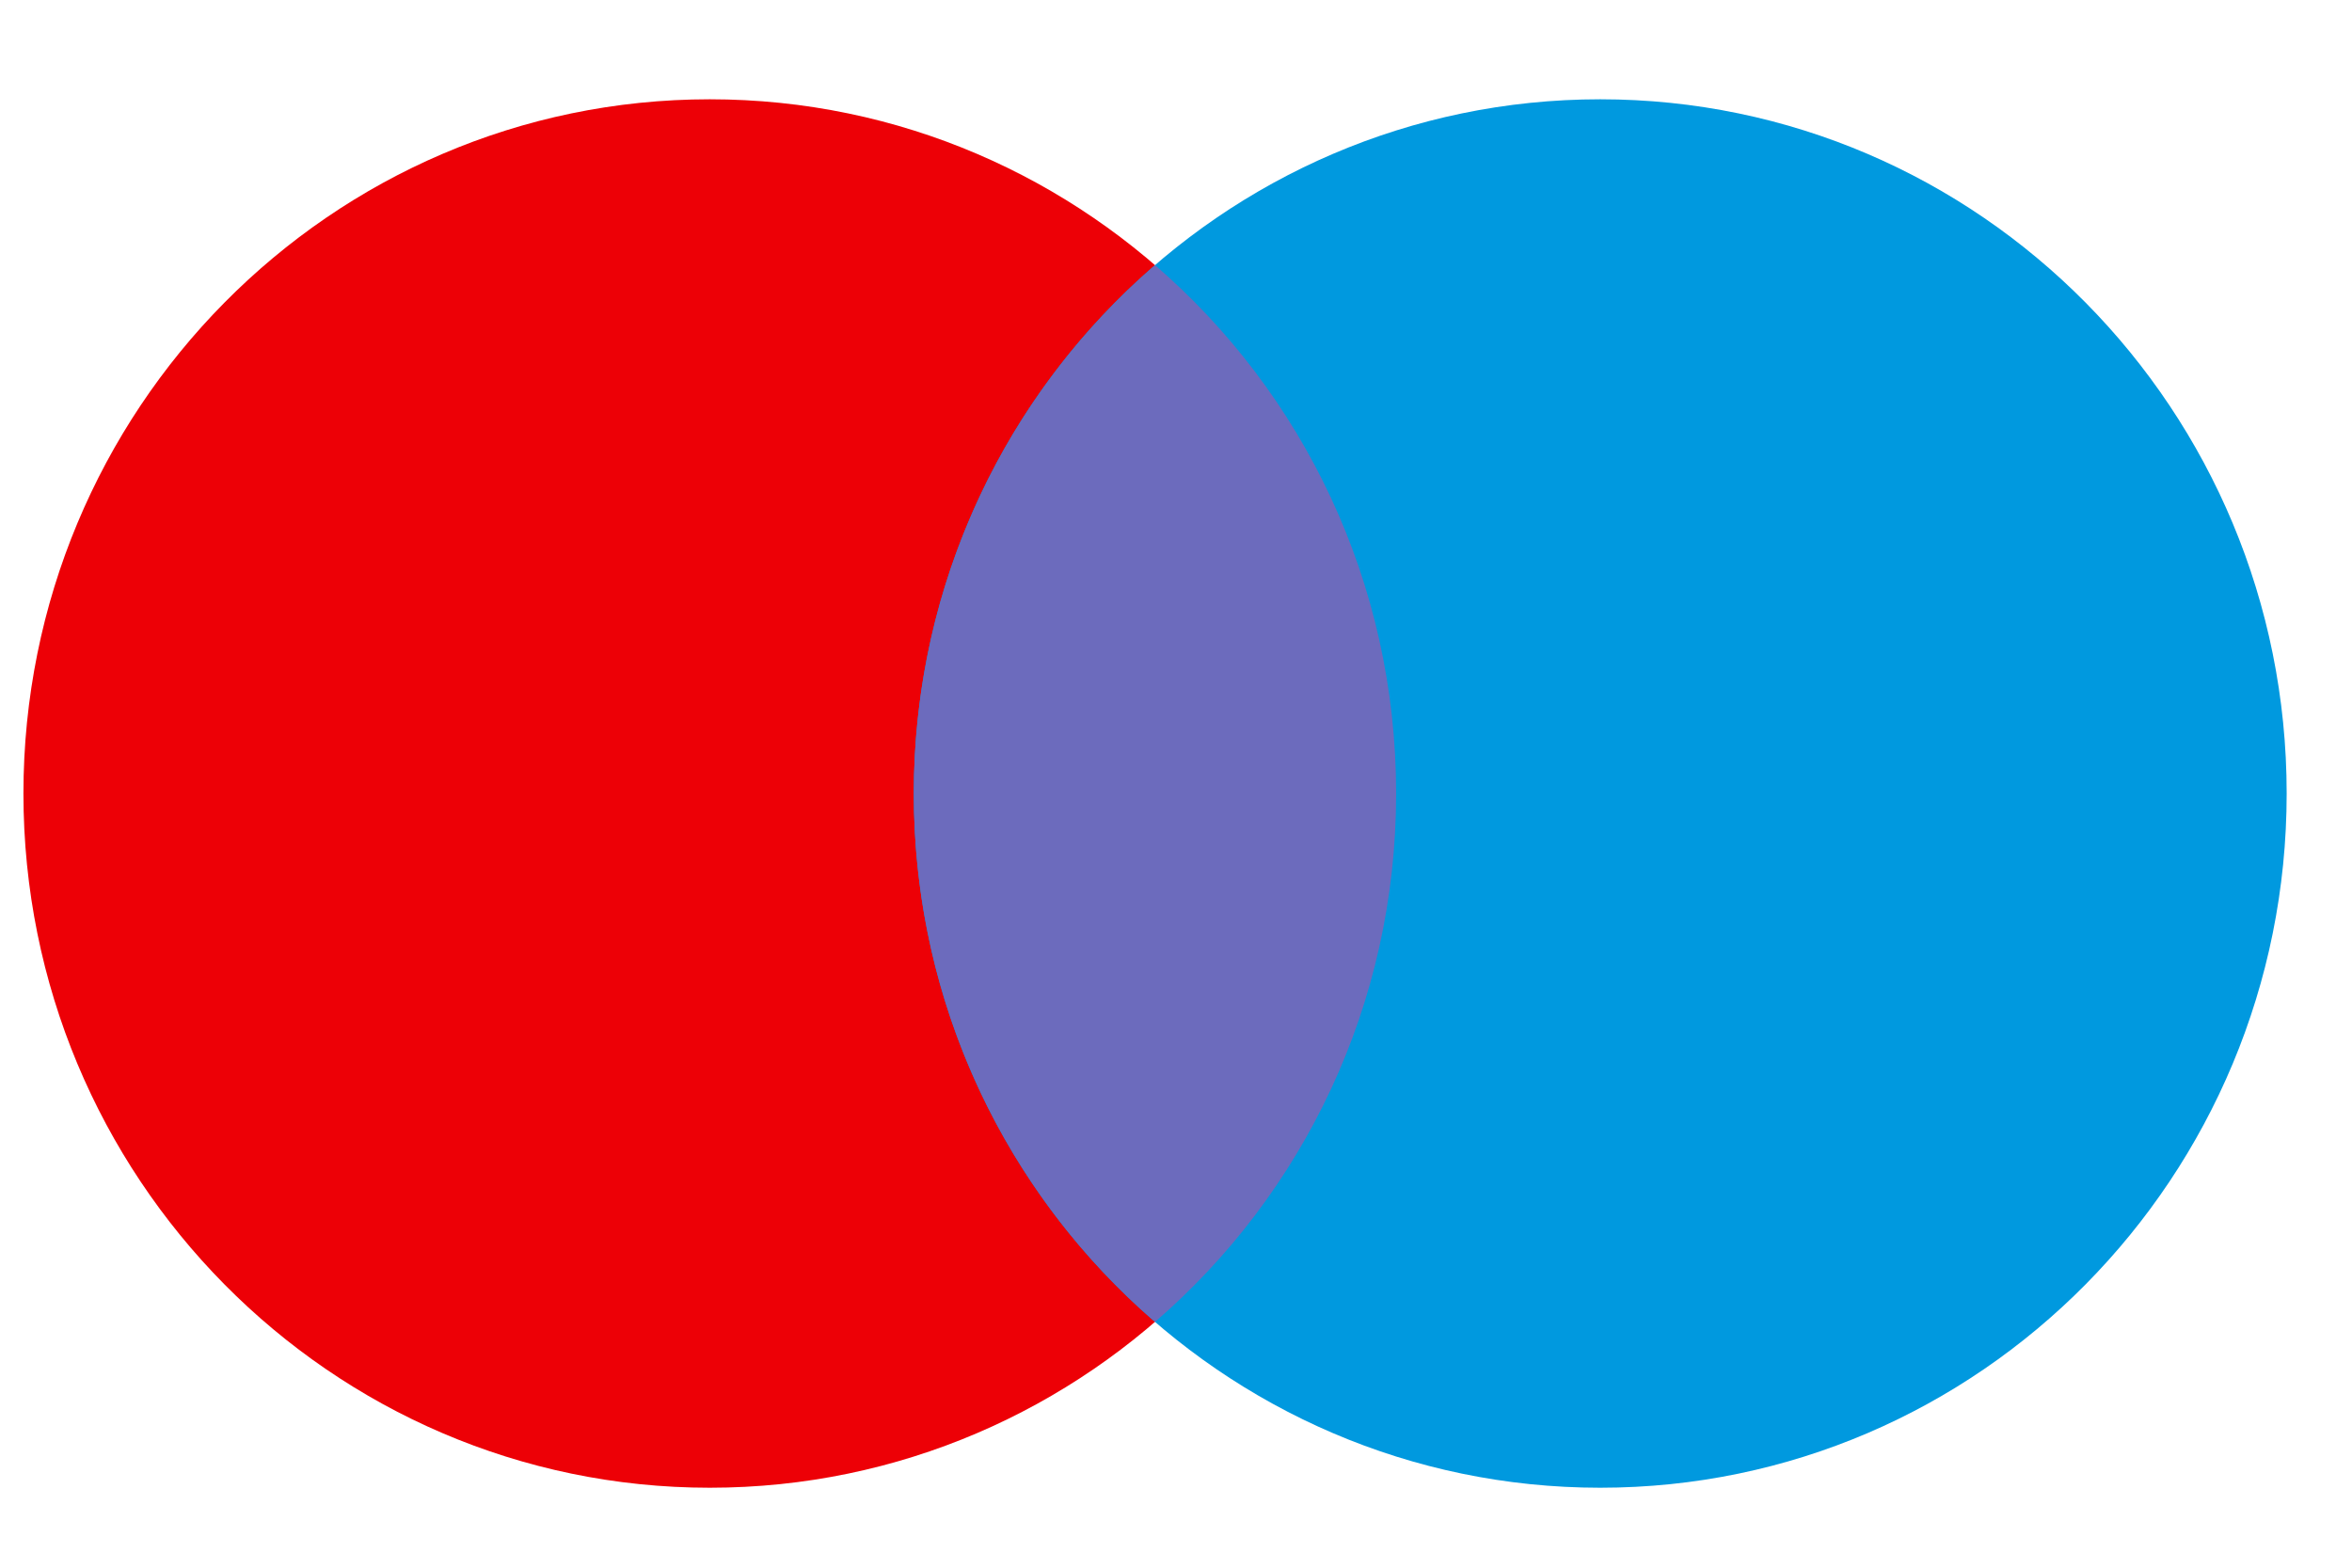 <svg width="27" height="18" viewBox="0 0 27 18" fill="none" xmlns="http://www.w3.org/2000/svg">
<path d="M16.028 9.111C16.028 13.513 12.5 17.082 8.148 17.082C3.796 17.082 0.269 13.513 0.269 9.111C0.269 4.709 3.796 1.14 8.148 1.14C12.5 1.14 16.028 4.709 16.028 9.111Z" fill="#ED0006"/>
<path d="M26.25 9.111C26.25 13.513 22.722 17.082 18.37 17.082C14.018 17.082 10.49 13.513 10.49 9.111C10.49 4.709 14.018 1.14 18.37 1.14C22.722 1.14 26.25 4.709 26.25 9.111Z" fill="#0099DF"/>
<path fill-rule="evenodd" clip-rule="evenodd" d="M13.259 15.178C14.953 13.716 16.027 11.54 16.027 9.111C16.027 6.682 14.953 4.506 13.259 3.044C11.565 4.506 10.49 6.682 10.49 9.111C10.49 11.54 11.565 13.716 13.259 15.178Z" fill="#6C6BBD"/>
</svg>
